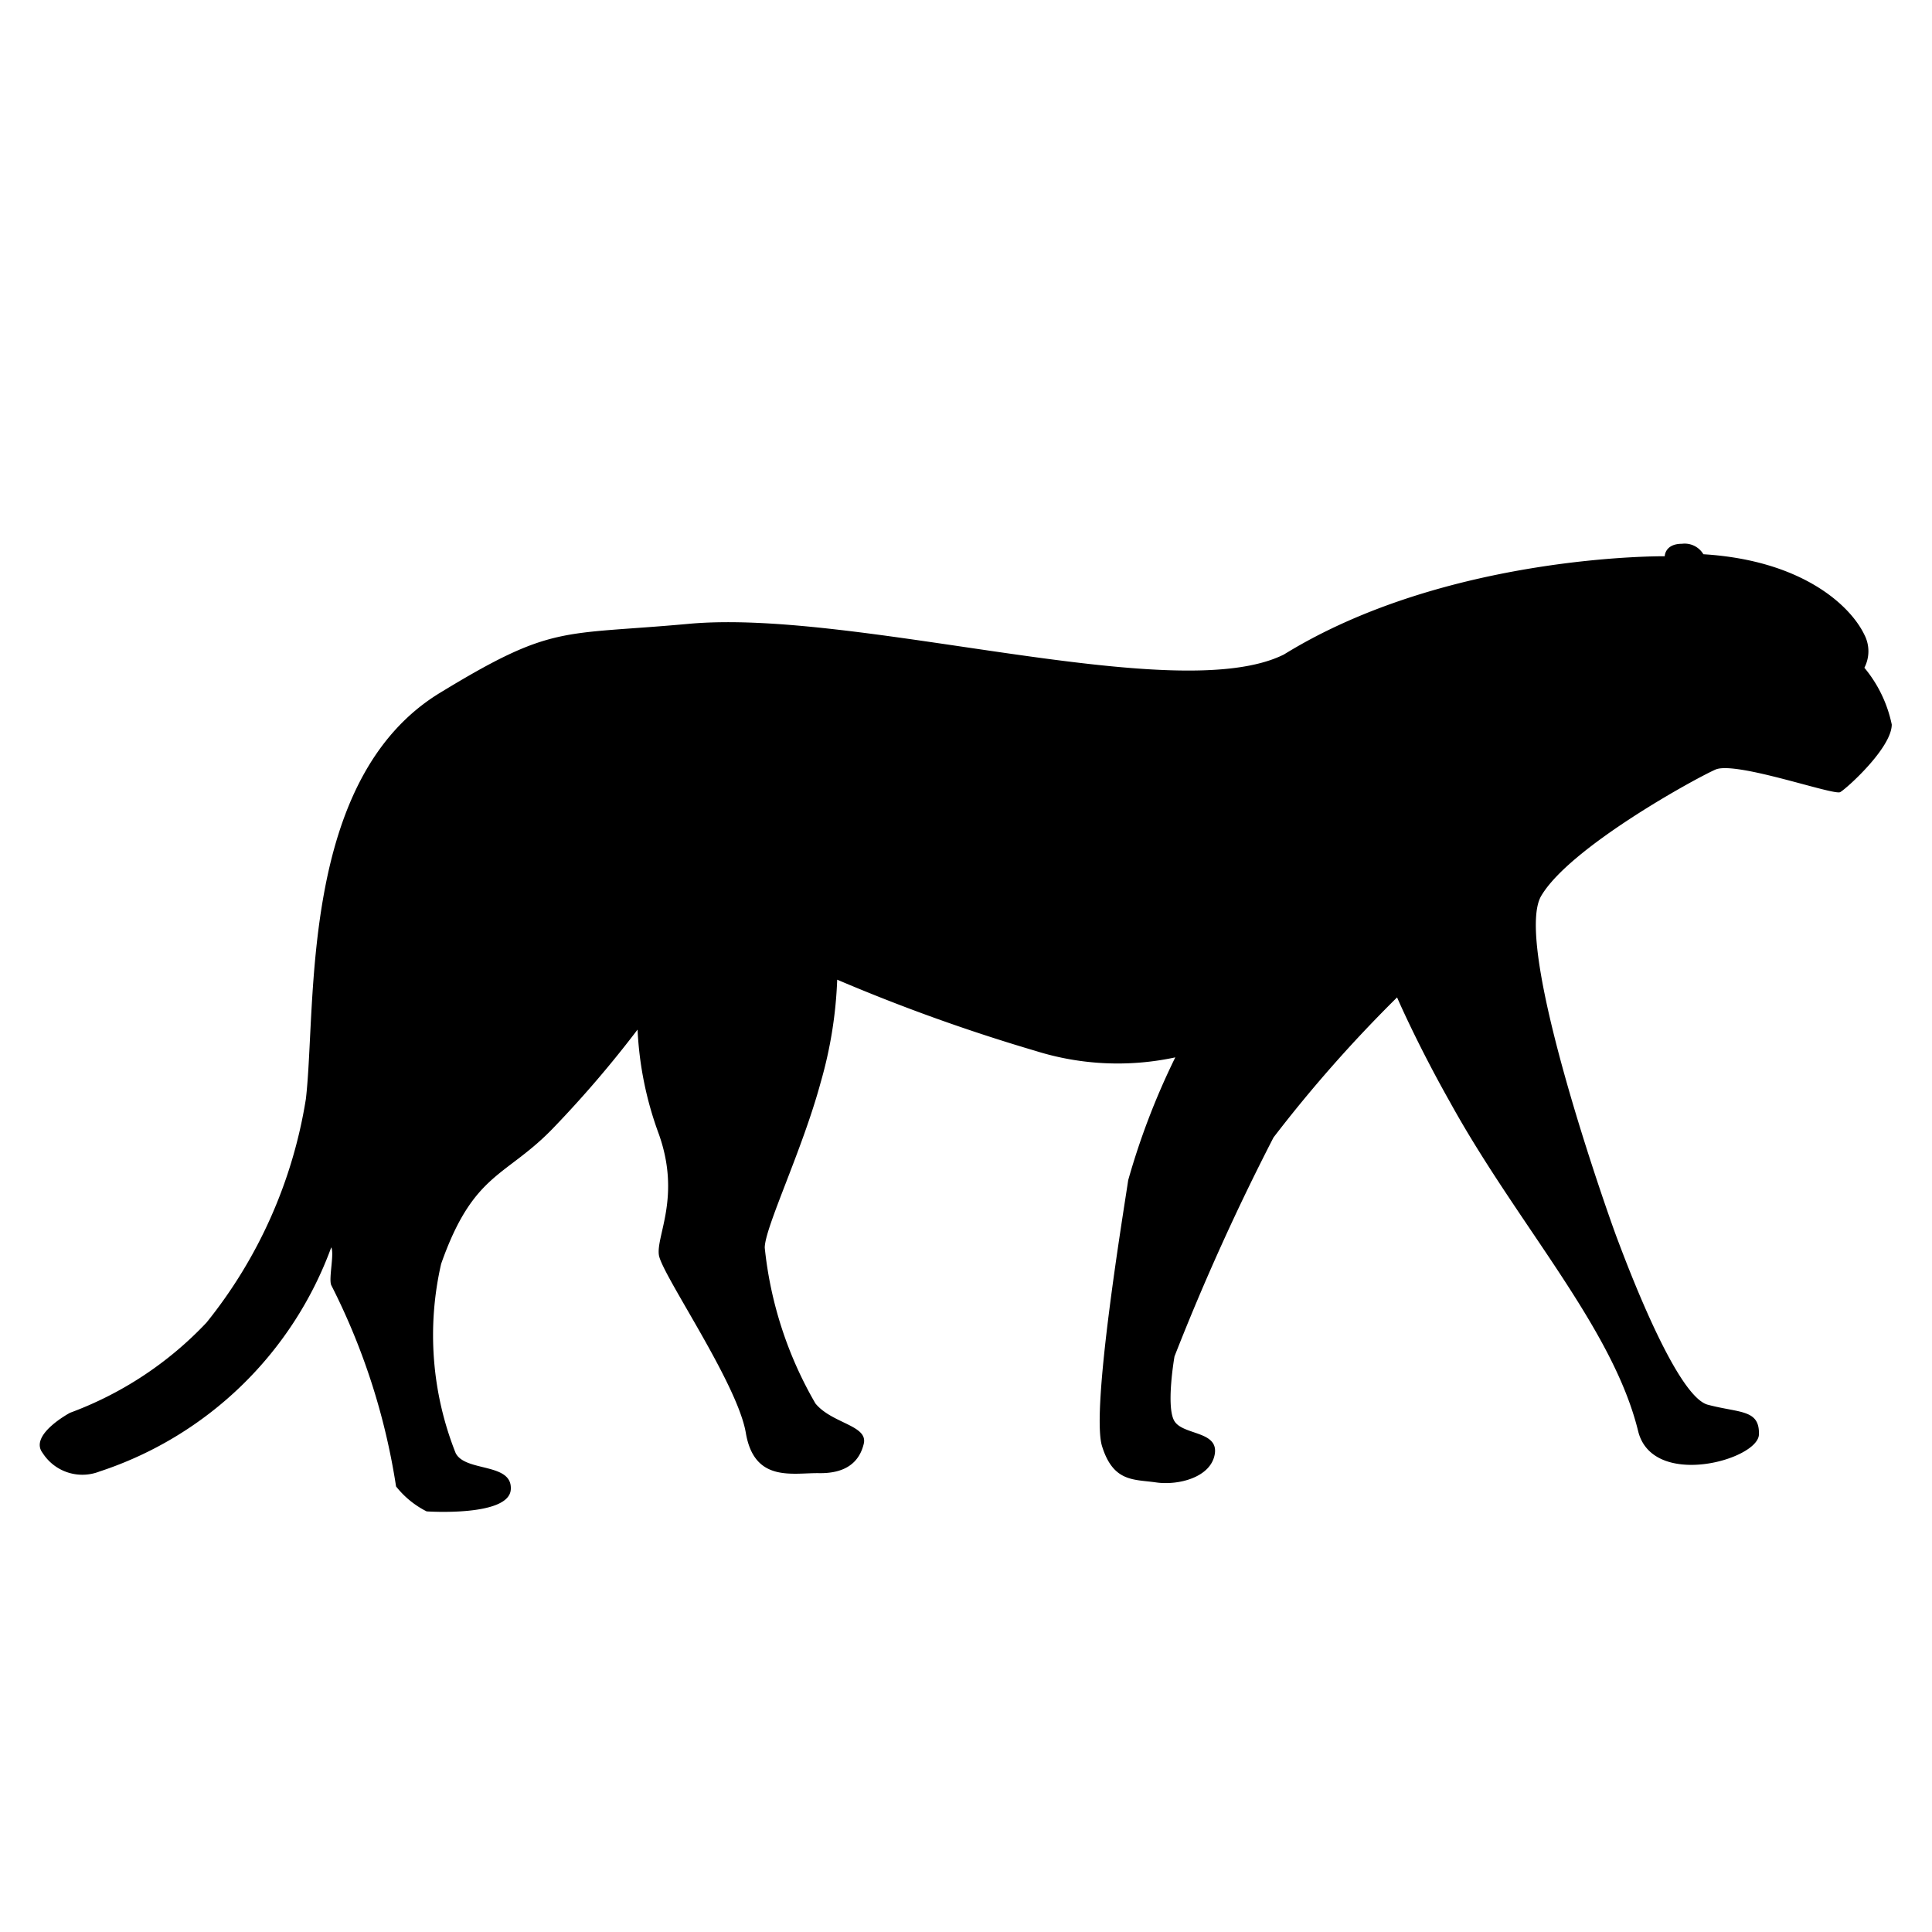 <svg xmlns="http://www.w3.org/2000/svg" viewBox="0 0 48 48"><defs><style>.cls-1{fill:none;}</style></defs><title>ico-cheetah3</title><g id="Layer_3" data-name="Layer 3"><rect class="cls-1" width="48" height="48"/></g><g id="Layer_1" data-name="Layer 1"><path d="M47,18c0,.58-1.12,1.59-1.28,1.68s-2.6-.78-3.1-.56S39,21.05,38.29,22.26s1.65,7.88,1.88,8.49,1.47,3.94,2.26,4.15,1.29.11,1.27.74-2.64,1.36-3-.08c-.63-2.58-3-5.14-4.67-8.17-.83-1.47-1.32-2.61-1.32-2.61a34,34,0,0,0-3.07,3.48,58.23,58.23,0,0,0-2.46,5.44s-.22,1.26,0,1.61,1.1.24,1,.82-.91.78-1.46.7-1.06,0-1.34-.9.53-5.8.65-6.61a18,18,0,0,1,1.17-3.05,6.81,6.81,0,0,1-3.47-.16,45,45,0,0,1-4.93-1.77,10.59,10.59,0,0,1-.41,2.55C19.93,28.59,19,30.5,19,31a9.66,9.66,0,0,0,1.26,3.87c.41.5,1.31.54,1.2,1s-.45.74-1.11.73-1.61.24-1.82-1-2.09-3.94-2.16-4.42.55-1.45,0-3a8.62,8.62,0,0,1-.53-2.6A27.6,27.6,0,0,1,13.77,28c-1.2,1.26-2,1.1-2.81,3.4a7.93,7.93,0,0,0,.36,4.7c.24.48,1.42.23,1.37.91s-2.09.54-2.09.54a2.26,2.26,0,0,1-.76-.62,16.56,16.56,0,0,0-1.61-5c-.07-.16.08-.78,0-.94a9.18,9.18,0,0,1-5.76,5.57,1.17,1.17,0,0,1-1.41-.46c-.35-.45.68-1,.68-1a8.89,8.89,0,0,0,3.39-2.24,11.82,11.82,0,0,0,2.47-5.56c.27-2.35-.17-7.94,3.32-10.08,2.82-1.72,3-1.43,6.18-1.72,4.19-.39,12.12,2.1,14.8.76,4.05-2.5,9.46-2.44,9.46-2.44s0-.31.43-.31a.54.54,0,0,1,.53.26c2.45.15,3.65,1.27,4,2a.89.89,0,0,1,0,.82A3.23,3.23,0,0,1,47,18Z"/></g></svg>